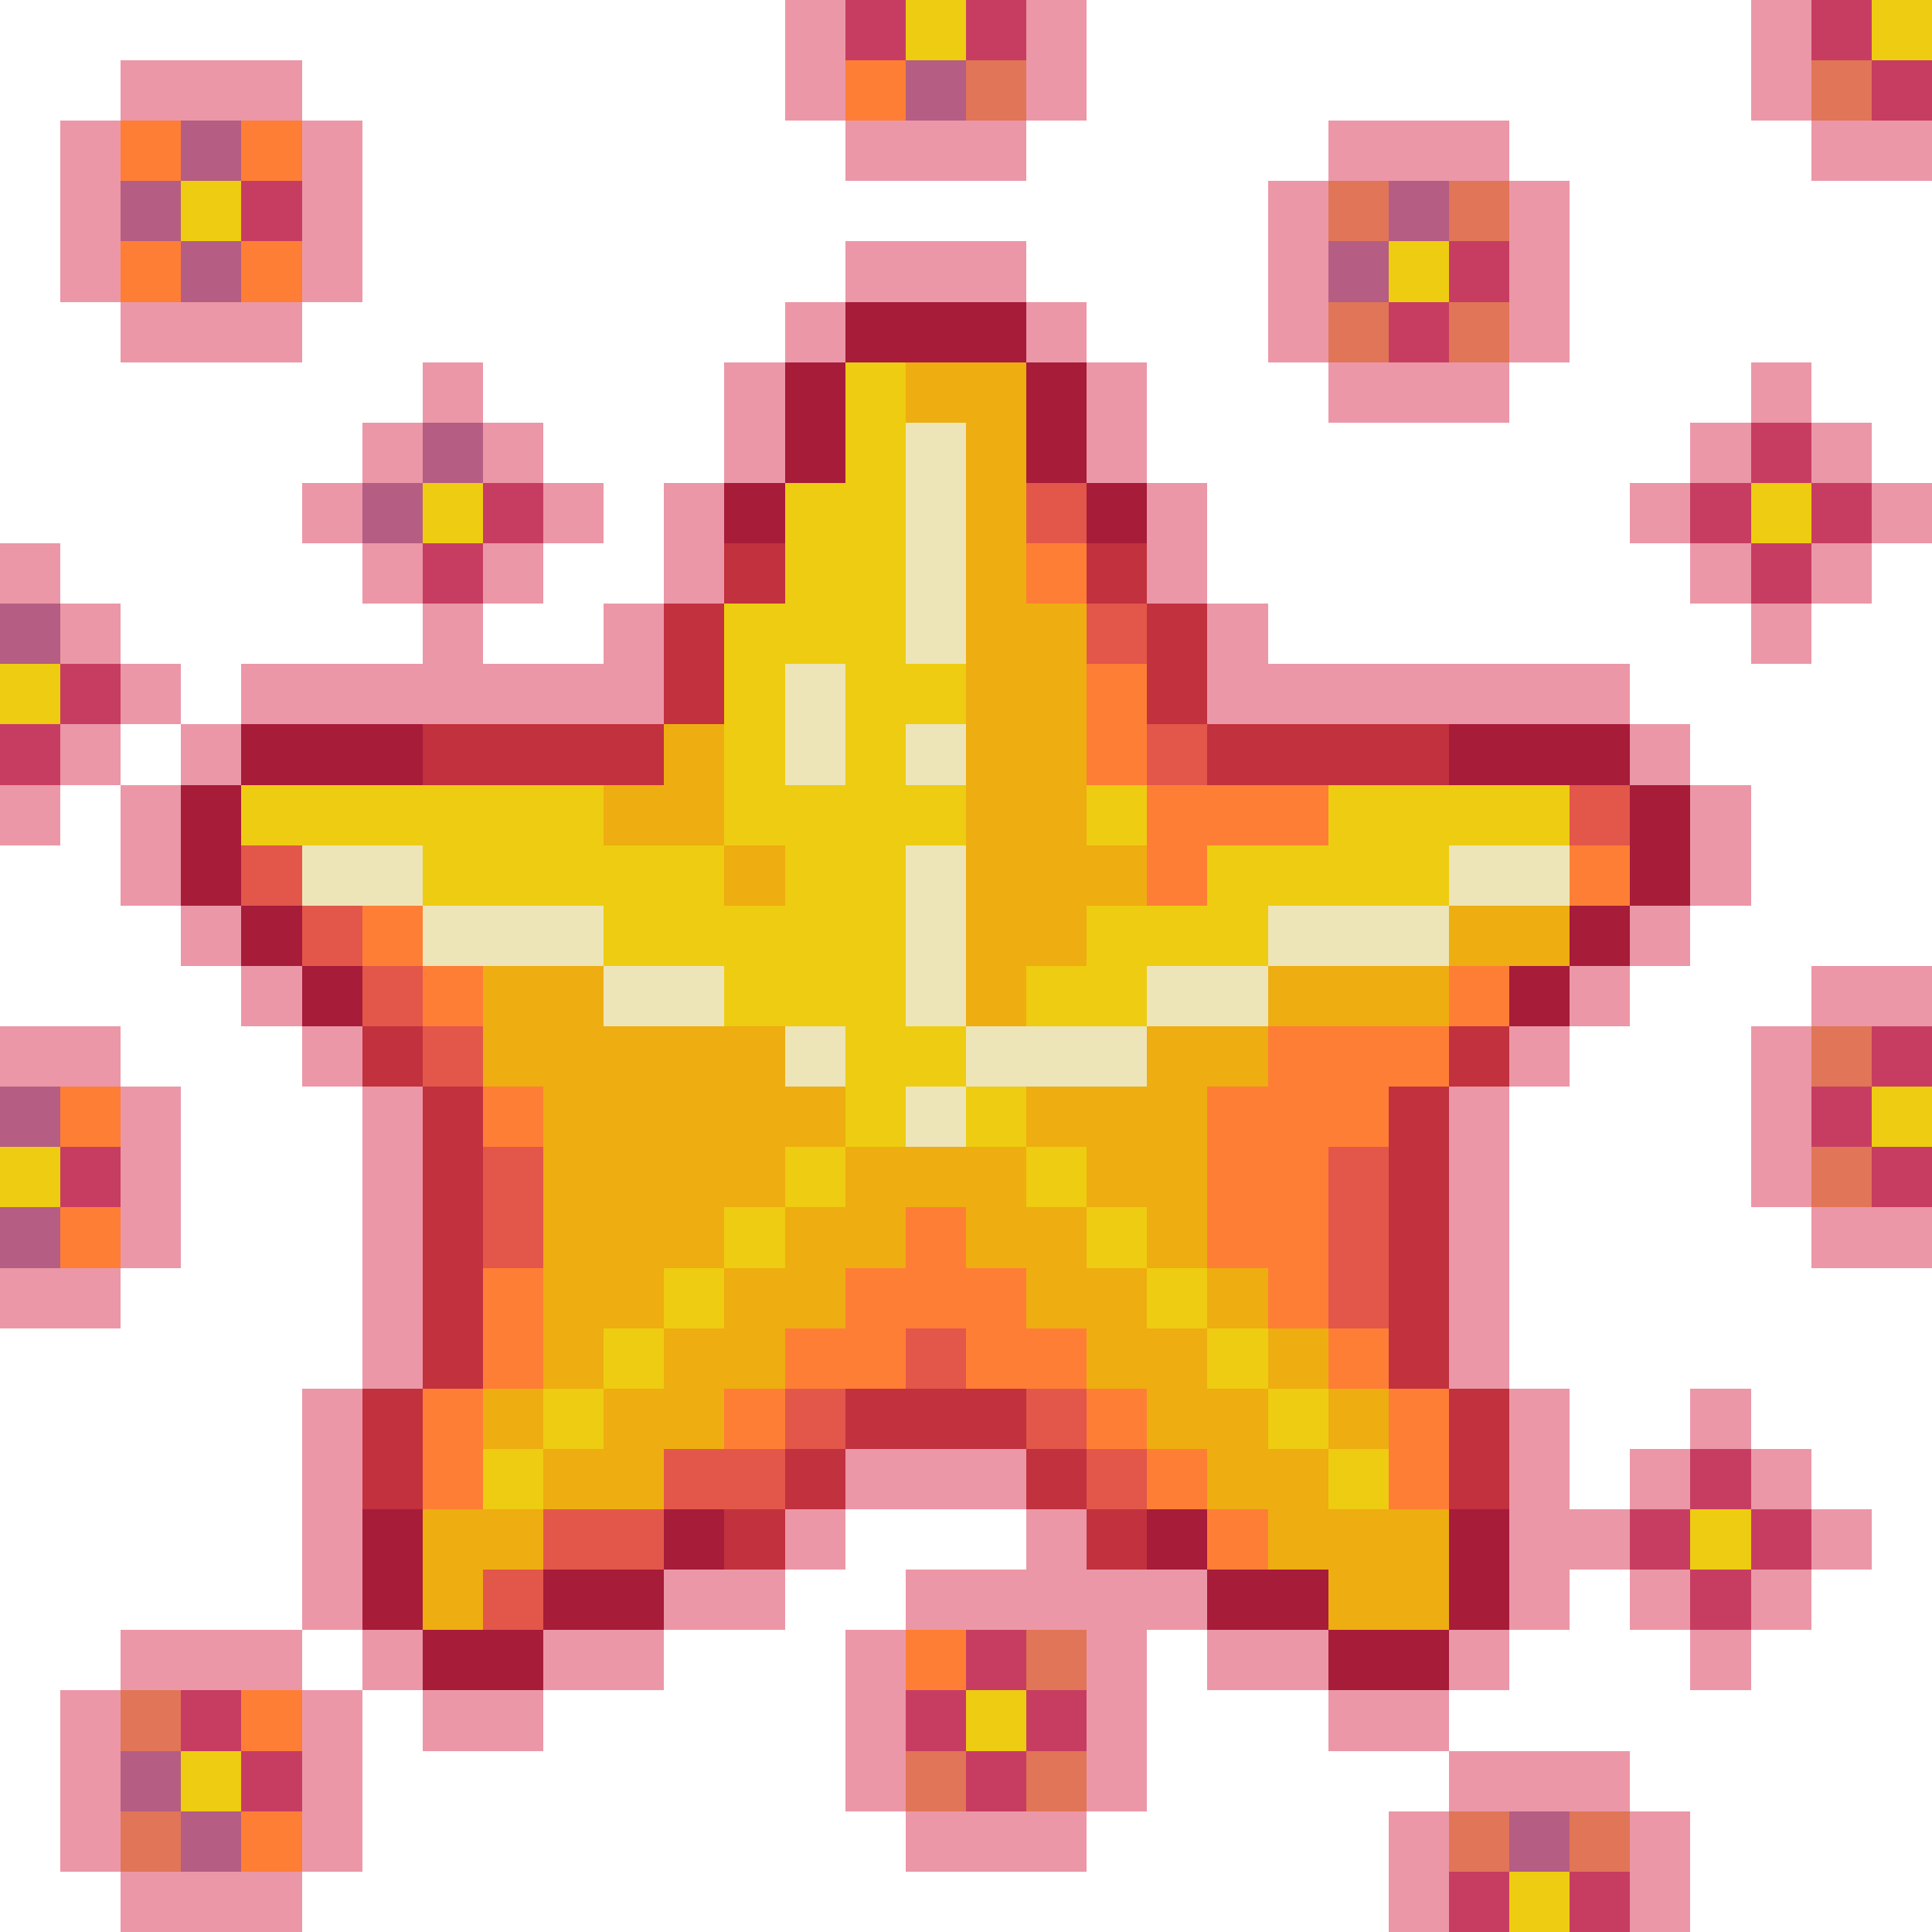 <?xml version="1.0" encoding="utf-8"?>
<!-- Generator: Adobe Illustrator 27.9.0, SVG Export Plug-In . SVG Version: 6.00 Build 0)  -->
<svg version="1.1" id="Layer_1" shape-rendering="crispEdges"
	 xmlns="http://www.w3.org/2000/svg" xmlns:xlink="http://www.w3.org/1999/xlink" x="0px" y="0px" viewBox="0 0 192 192"
	 style="enable-background:new 0 0 192 192;" xml:space="preserve">
<style type="text/css">
	.st0{fill:#EB97A7;}
	.st1{fill:#C73D62;}
	.st2{fill:#EECC11;}
	.st3{fill:#FF7E36;}
	.st4{fill:#B55D83;}
	.st5{fill:#E17557;}
	.st6{fill:#A61C39;}
	.st7{fill:#EEAD11;}
	.st8{fill:#EDE5B7;}
	.st9{fill:#E2574A;}
	.st10{fill:#C1313E;}
</style>
<g>
	<rect x="78" class="st0" width="6" height="6"/>
	<rect x="84" class="st1" width="6" height="6"/>
	<rect x="90" class="st2" width="6" height="6"/>
	<rect x="96" class="st1" width="6" height="6"/>
	<rect x="102" class="st0" width="6" height="6"/>
	<rect x="174" class="st0" width="6" height="6"/>
	<rect x="180" class="st1" width="6" height="6"/>
	<rect x="186" class="st2" width="6" height="6"/>
	<rect x="12" y="6" class="st0" width="6" height="6"/>
	<rect x="18" y="6" class="st0" width="6" height="6"/>
	<rect x="24" y="6" class="st0" width="6" height="6"/>
	<rect x="78" y="6" class="st0" width="6" height="6"/>
	<rect x="84" y="6" class="st3" width="6" height="6"/>
	<rect x="90" y="6" class="st4" width="6" height="6"/>
	<rect x="96" y="6" class="st5" width="6" height="6"/>
	<rect x="102" y="6" class="st0" width="6" height="6"/>
	<rect x="174" y="6" class="st0" width="6" height="6"/>
	<rect x="180" y="6" class="st5" width="6" height="6"/>
	<rect x="186" y="6" class="st1" width="6" height="6"/>
	<rect x="6" y="12" class="st0" width="6" height="6"/>
	<rect x="12" y="12" class="st3" width="6" height="6"/>
	<rect x="18" y="12" class="st4" width="6" height="6"/>
	<rect x="24" y="12" class="st3" width="6" height="6"/>
	<rect x="30" y="12" class="st0" width="6" height="6"/>
	<rect x="84" y="12" class="st0" width="6" height="6"/>
	<rect x="90" y="12" class="st0" width="6" height="6"/>
	<rect x="96" y="12" class="st0" width="6" height="6"/>
	<rect x="132" y="12" class="st0" width="6" height="6"/>
	<rect x="138" y="12" class="st0" width="6" height="6"/>
	<rect x="144" y="12" class="st0" width="6" height="6"/>
	<rect x="180" y="12" class="st0" width="6" height="6"/>
	<rect x="186" y="12" class="st0" width="6" height="6"/>
	<rect x="6" y="18" class="st0" width="6" height="6"/>
	<rect x="12" y="18" class="st4" width="6" height="6"/>
	<rect x="18" y="18" class="st2" width="6" height="6"/>
	<rect x="24" y="18" class="st1" width="6" height="6"/>
	<rect x="30" y="18" class="st0" width="6" height="6"/>
	<rect x="126" y="18" class="st0" width="6" height="6"/>
	<rect x="132" y="18" class="st5" width="6" height="6"/>
	<rect x="138" y="18" class="st4" width="6" height="6"/>
	<rect x="144" y="18" class="st5" width="6" height="6"/>
	<rect x="150" y="18" class="st0" width="6" height="6"/>
	<rect x="6" y="24" class="st0" width="6" height="6"/>
	<rect x="12" y="24" class="st3" width="6" height="6"/>
	<rect x="18" y="24" class="st4" width="6" height="6"/>
	<rect x="24" y="24" class="st3" width="6" height="6"/>
	<rect x="30" y="24" class="st0" width="6" height="6"/>
	<rect x="84" y="24" class="st0" width="6" height="6"/>
	<rect x="90" y="24" class="st0" width="6" height="6"/>
	<rect x="96" y="24" class="st0" width="6" height="6"/>
	<rect x="126" y="24" class="st0" width="6" height="6"/>
	<rect x="132" y="24" class="st4" width="6" height="6"/>
	<rect x="138" y="24" class="st2" width="6" height="6"/>
	<rect x="144" y="24" class="st1" width="6" height="6"/>
	<rect x="150" y="24" class="st0" width="6" height="6"/>
	<rect x="12" y="30" class="st0" width="6" height="6"/>
	<rect x="18" y="30" class="st0" width="6" height="6"/>
	<rect x="24" y="30" class="st0" width="6" height="6"/>
	<rect x="78" y="30" class="st0" width="6" height="6"/>
	<rect x="84" y="30" class="st6" width="6" height="6"/>
	<rect x="90" y="30" class="st6" width="6" height="6"/>
	<rect x="96" y="30" class="st6" width="6" height="6"/>
	<rect x="102" y="30" class="st0" width="6" height="6"/>
	<rect x="126" y="30" class="st0" width="6" height="6"/>
	<rect x="132" y="30" class="st5" width="6" height="6"/>
	<rect x="138" y="30" class="st1" width="6" height="6"/>
	<rect x="144" y="30" class="st5" width="6" height="6"/>
	<rect x="150" y="30" class="st0" width="6" height="6"/>
	<rect x="42" y="36" class="st0" width="6" height="6"/>
	<rect x="72" y="36" class="st0" width="6" height="6"/>
	<rect x="78" y="36" class="st6" width="6" height="6"/>
	<rect x="84" y="36" class="st2" width="6" height="6"/>
	<rect x="90" y="36" class="st7" width="6" height="6"/>
	<rect x="96" y="36" class="st7" width="6" height="6"/>
	<rect x="102" y="36" class="st6" width="6" height="6"/>
	<rect x="108" y="36" class="st0" width="6" height="6"/>
	<rect x="132" y="36" class="st0" width="6" height="6"/>
	<rect x="138" y="36" class="st0" width="6" height="6"/>
	<rect x="144" y="36" class="st0" width="6" height="6"/>
	<rect x="174" y="36" class="st0" width="6" height="6"/>
	<rect x="36" y="42" class="st0" width="6" height="6"/>
	<rect x="42" y="42" class="st4" width="6" height="6"/>
	<rect x="48" y="42" class="st0" width="6" height="6"/>
	<rect x="72" y="42" class="st0" width="6" height="6"/>
	<rect x="78" y="42" class="st6" width="6" height="6"/>
	<rect x="84" y="42" class="st2" width="6" height="6"/>
	<rect x="90" y="42" class="st8" width="6" height="6"/>
	<rect x="96" y="42" class="st7" width="6" height="6"/>
	<rect x="102" y="42" class="st6" width="6" height="6"/>
	<rect x="108" y="42" class="st0" width="6" height="6"/>
	<rect x="168" y="42" class="st0" width="6" height="6"/>
	<rect x="174" y="42" class="st1" width="6" height="6"/>
	<rect x="180" y="42" class="st0" width="6" height="6"/>
	<rect x="30" y="48" class="st0" width="6" height="6"/>
	<rect x="36" y="48" class="st4" width="6" height="6"/>
	<rect x="42" y="48" class="st2" width="6" height="6"/>
	<rect x="48" y="48" class="st1" width="6" height="6"/>
	<rect x="54" y="48" class="st0" width="6" height="6"/>
	<rect x="66" y="48" class="st0" width="6" height="6"/>
	<rect x="72" y="48" class="st6" width="6" height="6"/>
	<rect x="78" y="48" class="st2" width="6" height="6"/>
	<rect x="84" y="48" class="st2" width="6" height="6"/>
	<rect x="90" y="48" class="st8" width="6" height="6"/>
	<rect x="96" y="48" class="st7" width="6" height="6"/>
	<rect x="102" y="48" class="st9" width="6" height="6"/>
	<rect x="108" y="48" class="st6" width="6" height="6"/>
	<rect x="114" y="48" class="st0" width="6" height="6"/>
	<rect x="162" y="48" class="st0" width="6" height="6"/>
	<rect x="168" y="48" class="st1" width="6" height="6"/>
	<rect x="174" y="48" class="st2" width="6" height="6"/>
	<rect x="180" y="48" class="st1" width="6" height="6"/>
	<rect x="186" y="48" class="st0" width="6" height="6"/>
	<rect y="54" class="st0" width="6" height="6"/>
	<rect x="36" y="54" class="st0" width="6" height="6"/>
	<rect x="42" y="54" class="st1" width="6" height="6"/>
	<rect x="48" y="54" class="st0" width="6" height="6"/>
	<rect x="66" y="54" class="st0" width="6" height="6"/>
	<rect x="72" y="54" class="st10" width="6" height="6"/>
	<rect x="78" y="54" class="st2" width="6" height="6"/>
	<rect x="84" y="54" class="st2" width="6" height="6"/>
	<rect x="90" y="54" class="st8" width="6" height="6"/>
	<rect x="96" y="54" class="st7" width="6" height="6"/>
	<rect x="102" y="54" class="st3" width="6" height="6"/>
	<rect x="108" y="54" class="st10" width="6" height="6"/>
	<rect x="114" y="54" class="st0" width="6" height="6"/>
	<rect x="168" y="54" class="st0" width="6" height="6"/>
	<rect x="174" y="54" class="st1" width="6" height="6"/>
	<rect x="180" y="54" class="st0" width="6" height="6"/>
	<rect y="60" class="st4" width="6" height="6"/>
	<rect x="6" y="60" class="st0" width="6" height="6"/>
	<rect x="42" y="60" class="st0" width="6" height="6"/>
	<rect x="60" y="60" class="st0" width="6" height="6"/>
	<rect x="66" y="60" class="st10" width="6" height="6"/>
	<rect x="72" y="60" class="st2" width="6" height="6"/>
	<rect x="78" y="60" class="st2" width="6" height="6"/>
	<rect x="84" y="60" class="st2" width="6" height="6"/>
	<rect x="90" y="60" class="st8" width="6" height="6"/>
	<rect x="96" y="60" class="st7" width="6" height="6"/>
	<rect x="102" y="60" class="st7" width="6" height="6"/>
	<rect x="108" y="60" class="st9" width="6" height="6"/>
	<rect x="114" y="60" class="st10" width="6" height="6"/>
	<rect x="120" y="60" class="st0" width="6" height="6"/>
	<rect x="174" y="60" class="st0" width="6" height="6"/>
	<rect y="66" class="st2" width="6" height="6"/>
	<rect x="6" y="66" class="st1" width="6" height="6"/>
	<rect x="12" y="66" class="st0" width="6" height="6"/>
	<rect x="24" y="66" class="st0" width="6" height="6"/>
	<rect x="30" y="66" class="st0" width="6" height="6"/>
	<rect x="36" y="66" class="st0" width="6" height="6"/>
	<rect x="42" y="66" class="st0" width="6" height="6"/>
	<rect x="48" y="66" class="st0" width="6" height="6"/>
	<rect x="54" y="66" class="st0" width="6" height="6"/>
	<rect x="60" y="66" class="st0" width="6" height="6"/>
	<rect x="66" y="66" class="st10" width="6" height="6"/>
	<rect x="72" y="66" class="st2" width="6" height="6"/>
	<rect x="78" y="66" class="st8" width="6" height="6"/>
	<rect x="84" y="66" class="st2" width="6" height="6"/>
	<rect x="90" y="66" class="st2" width="6" height="6"/>
	<rect x="96" y="66" class="st7" width="6" height="6"/>
	<rect x="102" y="66" class="st7" width="6" height="6"/>
	<rect x="108" y="66" class="st3" width="6" height="6"/>
	<rect x="114" y="66" class="st10" width="6" height="6"/>
	<rect x="120" y="66" class="st0" width="6" height="6"/>
	<rect x="126" y="66" class="st0" width="6" height="6"/>
	<rect x="132" y="66" class="st0" width="6" height="6"/>
	<rect x="138" y="66" class="st0" width="6" height="6"/>
	<rect x="144" y="66" class="st0" width="6" height="6"/>
	<rect x="150" y="66" class="st0" width="6" height="6"/>
	<rect x="156" y="66" class="st0" width="6" height="6"/>
	<rect y="72" class="st1" width="6" height="6"/>
	<rect x="6" y="72" class="st0" width="6" height="6"/>
	<rect x="18" y="72" class="st0" width="6" height="6"/>
	<rect x="24" y="72" class="st6" width="6" height="6"/>
	<rect x="30" y="72" class="st6" width="6" height="6"/>
	<rect x="36" y="72" class="st6" width="6" height="6"/>
	<rect x="42" y="72" class="st10" width="6" height="6"/>
	<rect x="48" y="72" class="st10" width="6" height="6"/>
	<rect x="54" y="72" class="st10" width="6" height="6"/>
	<rect x="60" y="72" class="st10" width="6" height="6"/>
	<rect x="66" y="72" class="st7" width="6" height="6"/>
	<rect x="72" y="72" class="st2" width="6" height="6"/>
	<rect x="78" y="72" class="st8" width="6" height="6"/>
	<rect x="84" y="72" class="st2" width="6" height="6"/>
	<rect x="90" y="72" class="st8" width="6" height="6"/>
	<rect x="96" y="72" class="st7" width="6" height="6"/>
	<rect x="102" y="72" class="st7" width="6" height="6"/>
	<rect x="108" y="72" class="st3" width="6" height="6"/>
	<rect x="114" y="72" class="st9" width="6" height="6"/>
	<rect x="120" y="72" class="st10" width="6" height="6"/>
	<rect x="126" y="72" class="st10" width="6" height="6"/>
	<rect x="132" y="72" class="st10" width="6" height="6"/>
	<rect x="138" y="72" class="st10" width="6" height="6"/>
	<rect x="144" y="72" class="st6" width="6" height="6"/>
	<rect x="150" y="72" class="st6" width="6" height="6"/>
	<rect x="156" y="72" class="st6" width="6" height="6"/>
	<rect x="162" y="72" class="st0" width="6" height="6"/>
	<rect y="78" class="st0" width="6" height="6"/>
	<rect x="12" y="78" class="st0" width="6" height="6"/>
	<rect x="18" y="78" class="st6" width="6" height="6"/>
	<rect x="24" y="78" class="st2" width="6" height="6"/>
	<rect x="30" y="78" class="st2" width="6" height="6"/>
	<rect x="36" y="78" class="st2" width="6" height="6"/>
	<rect x="42" y="78" class="st2" width="6" height="6"/>
	<rect x="48" y="78" class="st2" width="6" height="6"/>
	<rect x="54" y="78" class="st2" width="6" height="6"/>
	<rect x="60" y="78" class="st7" width="6" height="6"/>
	<rect x="66" y="78" class="st7" width="6" height="6"/>
	<rect x="72" y="78" class="st2" width="6" height="6"/>
	<rect x="78" y="78" class="st2" width="6" height="6"/>
	<rect x="84" y="78" class="st2" width="6" height="6"/>
	<rect x="90" y="78" class="st2" width="6" height="6"/>
	<rect x="96" y="78" class="st7" width="6" height="6"/>
	<rect x="102" y="78" class="st7" width="6" height="6"/>
	<rect x="108" y="78" class="st2" width="6" height="6"/>
	<rect x="114" y="78" class="st3" width="6" height="6"/>
	<rect x="120" y="78" class="st3" width="6" height="6"/>
	<rect x="126" y="78" class="st3" width="6" height="6"/>
	<rect x="132" y="78" class="st2" width="6" height="6"/>
	<rect x="138" y="78" class="st2" width="6" height="6"/>
	<rect x="144" y="78" class="st2" width="6" height="6"/>
	<rect x="150" y="78" class="st2" width="6" height="6"/>
	<rect x="156" y="78" class="st9" width="6" height="6"/>
	<rect x="162" y="78" class="st6" width="6" height="6"/>
	<rect x="168" y="78" class="st0" width="6" height="6"/>
	<rect x="12" y="84" class="st0" width="6" height="6"/>
	<rect x="18" y="84" class="st6" width="6" height="6"/>
	<rect x="24" y="84" class="st9" width="6" height="6"/>
	<rect x="30" y="84" class="st8" width="6" height="6"/>
	<rect x="36" y="84" class="st8" width="6" height="6"/>
	<rect x="42" y="84" class="st2" width="6" height="6"/>
	<rect x="48" y="84" class="st2" width="6" height="6"/>
	<rect x="54" y="84" class="st2" width="6" height="6"/>
	<rect x="60" y="84" class="st2" width="6" height="6"/>
	<rect x="66" y="84" class="st2" width="6" height="6"/>
	<rect x="72" y="84" class="st7" width="6" height="6"/>
	<rect x="78" y="84" class="st2" width="6" height="6"/>
	<rect x="84" y="84" class="st2" width="6" height="6"/>
	<rect x="90" y="84" class="st8" width="6" height="6"/>
	<rect x="96" y="84" class="st7" width="6" height="6"/>
	<rect x="102" y="84" class="st7" width="6" height="6"/>
	<rect x="108" y="84" class="st7" width="6" height="6"/>
	<rect x="114" y="84" class="st3" width="6" height="6"/>
	<rect x="120" y="84" class="st2" width="6" height="6"/>
	<rect x="126" y="84" class="st2" width="6" height="6"/>
	<rect x="132" y="84" class="st2" width="6" height="6"/>
	<rect x="138" y="84" class="st2" width="6" height="6"/>
	<rect x="144" y="84" class="st8" width="6" height="6"/>
	<rect x="150" y="84" class="st8" width="6" height="6"/>
	<rect x="156" y="84" class="st3" width="6" height="6"/>
	<rect x="162" y="84" class="st6" width="6" height="6"/>
	<rect x="168" y="84" class="st0" width="6" height="6"/>
	<rect x="18" y="90" class="st0" width="6" height="6"/>
	<rect x="24" y="90" class="st6" width="6" height="6"/>
	<rect x="30" y="90" class="st9" width="6" height="6"/>
	<rect x="36" y="90" class="st3" width="6" height="6"/>
	<rect x="42" y="90" class="st8" width="6" height="6"/>
	<rect x="48" y="90" class="st8" width="6" height="6"/>
	<rect x="54" y="90" class="st8" width="6" height="6"/>
	<rect x="60" y="90" class="st2" width="6" height="6"/>
	<rect x="66" y="90" class="st2" width="6" height="6"/>
	<rect x="72" y="90" class="st2" width="6" height="6"/>
	<rect x="78" y="90" class="st2" width="6" height="6"/>
	<rect x="84" y="90" class="st2" width="6" height="6"/>
	<rect x="90" y="90" class="st8" width="6" height="6"/>
	<rect x="96" y="90" class="st7" width="6" height="6"/>
	<rect x="102" y="90" class="st7" width="6" height="6"/>
	<rect x="108" y="90" class="st2" width="6" height="6"/>
	<rect x="114" y="90" class="st2" width="6" height="6"/>
	<rect x="120" y="90" class="st2" width="6" height="6"/>
	<rect x="126" y="90" class="st8" width="6" height="6"/>
	<rect x="132" y="90" class="st8" width="6" height="6"/>
	<rect x="138" y="90" class="st8" width="6" height="6"/>
	<rect x="144" y="90" class="st7" width="6" height="6"/>
	<rect x="150" y="90" class="st7" width="6" height="6"/>
	<rect x="156" y="90" class="st6" width="6" height="6"/>
	<rect x="162" y="90" class="st0" width="6" height="6"/>
	<rect x="24" y="96" class="st0" width="6" height="6"/>
	<rect x="30" y="96" class="st6" width="6" height="6"/>
	<rect x="36" y="96" class="st9" width="6" height="6"/>
	<rect x="42" y="96" class="st3" width="6" height="6"/>
	<rect x="48" y="96" class="st7" width="6" height="6"/>
	<rect x="54" y="96" class="st7" width="6" height="6"/>
	<rect x="60" y="96" class="st8" width="6" height="6"/>
	<rect x="66" y="96" class="st8" width="6" height="6"/>
	<rect x="72" y="96" class="st2" width="6" height="6"/>
	<rect x="78" y="96" class="st2" width="6" height="6"/>
	<rect x="84" y="96" class="st2" width="6" height="6"/>
	<rect x="90" y="96" class="st8" width="6" height="6"/>
	<rect x="96" y="96" class="st7" width="6" height="6"/>
	<rect x="102" y="96" class="st2" width="6" height="6"/>
	<rect x="108" y="96" class="st2" width="6" height="6"/>
	<rect x="114" y="96" class="st8" width="6" height="6"/>
	<rect x="120" y="96" class="st8" width="6" height="6"/>
	<rect x="126" y="96" class="st7" width="6" height="6"/>
	<rect x="132" y="96" class="st7" width="6" height="6"/>
	<rect x="138" y="96" class="st7" width="6" height="6"/>
	<rect x="144" y="96" class="st3" width="6" height="6"/>
	<rect x="150" y="96" class="st6" width="6" height="6"/>
	<rect x="156" y="96" class="st0" width="6" height="6"/>
	<rect x="180" y="96" class="st0" width="6" height="6"/>
	<rect x="186" y="96" class="st0" width="6" height="6"/>
	<rect y="102" class="st0" width="6" height="6"/>
	<rect x="6" y="102" class="st0" width="6" height="6"/>
	<rect x="30" y="102" class="st0" width="6" height="6"/>
	<rect x="36" y="102" class="st10" width="6" height="6"/>
	<rect x="42" y="102" class="st9" width="6" height="6"/>
	<rect x="48" y="102" class="st7" width="6" height="6"/>
	<rect x="54" y="102" class="st7" width="6" height="6"/>
	<rect x="60" y="102" class="st7" width="6" height="6"/>
	<rect x="66" y="102" class="st7" width="6" height="6"/>
	<rect x="72" y="102" class="st7" width="6" height="6"/>
	<rect x="78" y="102" class="st8" width="6" height="6"/>
	<rect x="84" y="102" class="st2" width="6" height="6"/>
	<rect x="90" y="102" class="st2" width="6" height="6"/>
	<rect x="96" y="102" class="st8" width="6" height="6"/>
	<rect x="102" y="102" class="st8" width="6" height="6"/>
	<rect x="108" y="102" class="st8" width="6" height="6"/>
	<rect x="114" y="102" class="st7" width="6" height="6"/>
	<rect x="120" y="102" class="st7" width="6" height="6"/>
	<rect x="126" y="102" class="st3" width="6" height="6"/>
	<rect x="132" y="102" class="st3" width="6" height="6"/>
	<rect x="138" y="102" class="st3" width="6" height="6"/>
	<rect x="144" y="102" class="st10" width="6" height="6"/>
	<rect x="150" y="102" class="st0" width="6" height="6"/>
	<rect x="174" y="102" class="st0" width="6" height="6"/>
	<rect x="180" y="102" class="st5" width="6" height="6"/>
	<rect x="186" y="102" class="st1" width="6" height="6"/>
	<rect y="108" class="st4" width="6" height="6"/>
	<rect x="6" y="108" class="st3" width="6" height="6"/>
	<rect x="12" y="108" class="st0" width="6" height="6"/>
	<rect x="36" y="108" class="st0" width="6" height="6"/>
	<rect x="42" y="108" class="st10" width="6" height="6"/>
	<rect x="48" y="108" class="st3" width="6" height="6"/>
	<rect x="54" y="108" class="st7" width="6" height="6"/>
	<rect x="60" y="108" class="st7" width="6" height="6"/>
	<rect x="66" y="108" class="st7" width="6" height="6"/>
	<rect x="72" y="108" class="st7" width="6" height="6"/>
	<rect x="78" y="108" class="st7" width="6" height="6"/>
	<rect x="84" y="108" class="st2" width="6" height="6"/>
	<rect x="90" y="108" class="st8" width="6" height="6"/>
	<rect x="96" y="108" class="st2" width="6" height="6"/>
	<rect x="102" y="108" class="st7" width="6" height="6"/>
	<rect x="108" y="108" class="st7" width="6" height="6"/>
	<rect x="114" y="108" class="st7" width="6" height="6"/>
	<rect x="120" y="108" class="st3" width="6" height="6"/>
	<rect x="126" y="108" class="st3" width="6" height="6"/>
	<rect x="132" y="108" class="st3" width="6" height="6"/>
	<rect x="138" y="108" class="st10" width="6" height="6"/>
	<rect x="144" y="108" class="st0" width="6" height="6"/>
	<rect x="174" y="108" class="st0" width="6" height="6"/>
	<rect x="180" y="108" class="st1" width="6" height="6"/>
	<rect x="186" y="108" class="st2" width="6" height="6"/>
	<rect y="114" class="st2" width="6" height="6"/>
	<rect x="6" y="114" class="st1" width="6" height="6"/>
	<rect x="12" y="114" class="st0" width="6" height="6"/>
	<rect x="36" y="114" class="st0" width="6" height="6"/>
	<rect x="42" y="114" class="st10" width="6" height="6"/>
	<rect x="48" y="114" class="st9" width="6" height="6"/>
	<rect x="54" y="114" class="st7" width="6" height="6"/>
	<rect x="60" y="114" class="st7" width="6" height="6"/>
	<rect x="66" y="114" class="st7" width="6" height="6"/>
	<rect x="72" y="114" class="st7" width="6" height="6"/>
	<rect x="78" y="114" class="st2" width="6" height="6"/>
	<rect x="84" y="114" class="st7" width="6" height="6"/>
	<rect x="90" y="114" class="st7" width="6" height="6"/>
	<rect x="96" y="114" class="st7" width="6" height="6"/>
	<rect x="102" y="114" class="st2" width="6" height="6"/>
	<rect x="108" y="114" class="st7" width="6" height="6"/>
	<rect x="114" y="114" class="st7" width="6" height="6"/>
	<rect x="120" y="114" class="st3" width="6" height="6"/>
	<rect x="126" y="114" class="st3" width="6" height="6"/>
	<rect x="132" y="114" class="st9" width="6" height="6"/>
	<rect x="138" y="114" class="st10" width="6" height="6"/>
	<rect x="144" y="114" class="st0" width="6" height="6"/>
	<rect x="174" y="114" class="st0" width="6" height="6"/>
	<rect x="180" y="114" class="st5" width="6" height="6"/>
	<rect x="186" y="114" class="st1" width="6" height="6"/>
	<rect y="120" class="st4" width="6" height="6"/>
	<rect x="6" y="120" class="st3" width="6" height="6"/>
	<rect x="12" y="120" class="st0" width="6" height="6"/>
	<rect x="36" y="120" class="st0" width="6" height="6"/>
	<rect x="42" y="120" class="st10" width="6" height="6"/>
	<rect x="48" y="120" class="st9" width="6" height="6"/>
	<rect x="54" y="120" class="st7" width="6" height="6"/>
	<rect x="60" y="120" class="st7" width="6" height="6"/>
	<rect x="66" y="120" class="st7" width="6" height="6"/>
	<rect x="72" y="120" class="st2" width="6" height="6"/>
	<rect x="78" y="120" class="st7" width="6" height="6"/>
	<rect x="84" y="120" class="st7" width="6" height="6"/>
	<rect x="90" y="120" class="st3" width="6" height="6"/>
	<rect x="96" y="120" class="st7" width="6" height="6"/>
	<rect x="102" y="120" class="st7" width="6" height="6"/>
	<rect x="108" y="120" class="st2" width="6" height="6"/>
	<rect x="114" y="120" class="st7" width="6" height="6"/>
	<rect x="120" y="120" class="st3" width="6" height="6"/>
	<rect x="126" y="120" class="st3" width="6" height="6"/>
	<rect x="132" y="120" class="st9" width="6" height="6"/>
	<rect x="138" y="120" class="st10" width="6" height="6"/>
	<rect x="144" y="120" class="st0" width="6" height="6"/>
	<rect x="180" y="120" class="st0" width="6" height="6"/>
	<rect x="186" y="120" class="st0" width="6" height="6"/>
	<rect y="126" class="st0" width="6" height="6"/>
	<rect x="6" y="126" class="st0" width="6" height="6"/>
	<rect x="36" y="126" class="st0" width="6" height="6"/>
	<rect x="42" y="126" class="st10" width="6" height="6"/>
	<rect x="48" y="126" class="st3" width="6" height="6"/>
	<rect x="54" y="126" class="st7" width="6" height="6"/>
	<rect x="60" y="126" class="st7" width="6" height="6"/>
	<rect x="66" y="126" class="st2" width="6" height="6"/>
	<rect x="72" y="126" class="st7" width="6" height="6"/>
	<rect x="78" y="126" class="st7" width="6" height="6"/>
	<rect x="84" y="126" class="st3" width="6" height="6"/>
	<rect x="90" y="126" class="st3" width="6" height="6"/>
	<rect x="96" y="126" class="st3" width="6" height="6"/>
	<rect x="102" y="126" class="st7" width="6" height="6"/>
	<rect x="108" y="126" class="st7" width="6" height="6"/>
	<rect x="114" y="126" class="st2" width="6" height="6"/>
	<rect x="120" y="126" class="st7" width="6" height="6"/>
	<rect x="126" y="126" class="st3" width="6" height="6"/>
	<rect x="132" y="126" class="st9" width="6" height="6"/>
	<rect x="138" y="126" class="st10" width="6" height="6"/>
	<rect x="144" y="126" class="st0" width="6" height="6"/>
	<rect x="36" y="132" class="st0" width="6" height="6"/>
	<rect x="42" y="132" class="st10" width="6" height="6"/>
	<rect x="48" y="132" class="st3" width="6" height="6"/>
	<rect x="54" y="132" class="st7" width="6" height="6"/>
	<rect x="60" y="132" class="st2" width="6" height="6"/>
	<rect x="66" y="132" class="st7" width="6" height="6"/>
	<rect x="72" y="132" class="st7" width="6" height="6"/>
	<rect x="78" y="132" class="st3" width="6" height="6"/>
	<rect x="84" y="132" class="st3" width="6" height="6"/>
	<rect x="90" y="132" class="st9" width="6" height="6"/>
	<rect x="96" y="132" class="st3" width="6" height="6"/>
	<rect x="102" y="132" class="st3" width="6" height="6"/>
	<rect x="108" y="132" class="st7" width="6" height="6"/>
	<rect x="114" y="132" class="st7" width="6" height="6"/>
	<rect x="120" y="132" class="st2" width="6" height="6"/>
	<rect x="126" y="132" class="st7" width="6" height="6"/>
	<rect x="132" y="132" class="st3" width="6" height="6"/>
	<rect x="138" y="132" class="st10" width="6" height="6"/>
	<rect x="144" y="132" class="st0" width="6" height="6"/>
	<rect x="30" y="138" class="st0" width="6" height="6"/>
	<rect x="36" y="138" class="st10" width="6" height="6"/>
	<rect x="42" y="138" class="st3" width="6" height="6"/>
	<rect x="48" y="138" class="st7" width="6" height="6"/>
	<rect x="54" y="138" class="st2" width="6" height="6"/>
	<rect x="60" y="138" class="st7" width="6" height="6"/>
	<rect x="66" y="138" class="st7" width="6" height="6"/>
	<rect x="72" y="138" class="st3" width="6" height="6"/>
	<rect x="78" y="138" class="st9" width="6" height="6"/>
	<rect x="84" y="138" class="st10" width="6" height="6"/>
	<rect x="90" y="138" class="st10" width="6" height="6"/>
	<rect x="96" y="138" class="st10" width="6" height="6"/>
	<rect x="102" y="138" class="st9" width="6" height="6"/>
	<rect x="108" y="138" class="st3" width="6" height="6"/>
	<rect x="114" y="138" class="st7" width="6" height="6"/>
	<rect x="120" y="138" class="st7" width="6" height="6"/>
	<rect x="126" y="138" class="st2" width="6" height="6"/>
	<rect x="132" y="138" class="st7" width="6" height="6"/>
	<rect x="138" y="138" class="st3" width="6" height="6"/>
	<rect x="144" y="138" class="st10" width="6" height="6"/>
	<rect x="150" y="138" class="st0" width="6" height="6"/>
	<rect x="168" y="138" class="st0" width="6" height="6"/>
	<rect x="30" y="144" class="st0" width="6" height="6"/>
	<rect x="36" y="144" class="st10" width="6" height="6"/>
	<rect x="42" y="144" class="st3" width="6" height="6"/>
	<rect x="48" y="144" class="st2" width="6" height="6"/>
	<rect x="54" y="144" class="st7" width="6" height="6"/>
	<rect x="60" y="144" class="st7" width="6" height="6"/>
	<rect x="66" y="144" class="st9" width="6" height="6"/>
	<rect x="72" y="144" class="st9" width="6" height="6"/>
	<rect x="78" y="144" class="st10" width="6" height="6"/>
	<rect x="84" y="144" class="st0" width="6" height="6"/>
	<rect x="90" y="144" class="st0" width="6" height="6"/>
	<rect x="96" y="144" class="st0" width="6" height="6"/>
	<rect x="102" y="144" class="st10" width="6" height="6"/>
	<rect x="108" y="144" class="st9" width="6" height="6"/>
	<rect x="114" y="144" class="st3" width="6" height="6"/>
	<rect x="120" y="144" class="st7" width="6" height="6"/>
	<rect x="126" y="144" class="st7" width="6" height="6"/>
	<rect x="132" y="144" class="st2" width="6" height="6"/>
	<rect x="138" y="144" class="st3" width="6" height="6"/>
	<rect x="144" y="144" class="st10" width="6" height="6"/>
	<rect x="150" y="144" class="st0" width="6" height="6"/>
	<rect x="162" y="144" class="st0" width="6" height="6"/>
	<rect x="168" y="144" class="st1" width="6" height="6"/>
	<rect x="174" y="144" class="st0" width="6" height="6"/>
	<rect x="30" y="150" class="st0" width="6" height="6"/>
	<rect x="36" y="150" class="st6" width="6" height="6"/>
	<rect x="42" y="150" class="st7" width="6" height="6"/>
	<rect x="48" y="150" class="st7" width="6" height="6"/>
	<rect x="54" y="150" class="st9" width="6" height="6"/>
	<rect x="60" y="150" class="st9" width="6" height="6"/>
	<rect x="66" y="150" class="st6" width="6" height="6"/>
	<rect x="72" y="150" class="st10" width="6" height="6"/>
	<rect x="78" y="150" class="st0" width="6" height="6"/>
	<rect x="102" y="150" class="st0" width="6" height="6"/>
	<rect x="108" y="150" class="st10" width="6" height="6"/>
	<rect x="114" y="150" class="st6" width="6" height="6"/>
	<rect x="120" y="150" class="st3" width="6" height="6"/>
	<rect x="126" y="150" class="st7" width="6" height="6"/>
	<rect x="132" y="150" class="st7" width="6" height="6"/>
	<rect x="138" y="150" class="st7" width="6" height="6"/>
	<rect x="144" y="150" class="st6" width="6" height="6"/>
	<rect x="150" y="150" class="st0" width="6" height="6"/>
	<rect x="156" y="150" class="st0" width="6" height="6"/>
	<rect x="162" y="150" class="st1" width="6" height="6"/>
	<rect x="168" y="150" class="st2" width="6" height="6"/>
	<rect x="174" y="150" class="st1" width="6" height="6"/>
	<rect x="180" y="150" class="st0" width="6" height="6"/>
	<rect x="30" y="156" class="st0" width="6" height="6"/>
	<rect x="36" y="156" class="st6" width="6" height="6"/>
	<rect x="42" y="156" class="st7" width="6" height="6"/>
	<rect x="48" y="156" class="st9" width="6" height="6"/>
	<rect x="54" y="156" class="st6" width="6" height="6"/>
	<rect x="60" y="156" class="st6" width="6" height="6"/>
	<rect x="66" y="156" class="st0" width="6" height="6"/>
	<rect x="72" y="156" class="st0" width="6" height="6"/>
	<rect x="90" y="156" class="st0" width="6" height="6"/>
	<rect x="96" y="156" class="st0" width="6" height="6"/>
	<rect x="102" y="156" class="st0" width="6" height="6"/>
	<rect x="108" y="156" class="st0" width="6" height="6"/>
	<rect x="114" y="156" class="st0" width="6" height="6"/>
	<rect x="120" y="156" class="st6" width="6" height="6"/>
	<rect x="126" y="156" class="st6" width="6" height="6"/>
	<rect x="132" y="156" class="st7" width="6" height="6"/>
	<rect x="138" y="156" class="st7" width="6" height="6"/>
	<rect x="144" y="156" class="st6" width="6" height="6"/>
	<rect x="150" y="156" class="st0" width="6" height="6"/>
	<rect x="162" y="156" class="st0" width="6" height="6"/>
	<rect x="168" y="156" class="st1" width="6" height="6"/>
	<rect x="174" y="156" class="st0" width="6" height="6"/>
	<rect x="12" y="162" class="st0" width="6" height="6"/>
	<rect x="18" y="162" class="st0" width="6" height="6"/>
	<rect x="24" y="162" class="st0" width="6" height="6"/>
	<rect x="36" y="162" class="st0" width="6" height="6"/>
	<rect x="42" y="162" class="st6" width="6" height="6"/>
	<rect x="48" y="162" class="st6" width="6" height="6"/>
	<rect x="54" y="162" class="st0" width="6" height="6"/>
	<rect x="60" y="162" class="st0" width="6" height="6"/>
	<rect x="84" y="162" class="st0" width="6" height="6"/>
	<rect x="90" y="162" class="st3" width="6" height="6"/>
	<rect x="96" y="162" class="st1" width="6" height="6"/>
	<rect x="102" y="162" class="st5" width="6" height="6"/>
	<rect x="108" y="162" class="st0" width="6" height="6"/>
	<rect x="120" y="162" class="st0" width="6" height="6"/>
	<rect x="126" y="162" class="st0" width="6" height="6"/>
	<rect x="132" y="162" class="st6" width="6" height="6"/>
	<rect x="138" y="162" class="st6" width="6" height="6"/>
	<rect x="144" y="162" class="st0" width="6" height="6"/>
	<rect x="168" y="162" class="st0" width="6" height="6"/>
	<rect x="6" y="168" class="st0" width="6" height="6"/>
	<rect x="12" y="168" class="st5" width="6" height="6"/>
	<rect x="18" y="168" class="st1" width="6" height="6"/>
	<rect x="24" y="168" class="st3" width="6" height="6"/>
	<rect x="30" y="168" class="st0" width="6" height="6"/>
	<rect x="42" y="168" class="st0" width="6" height="6"/>
	<rect x="48" y="168" class="st0" width="6" height="6"/>
	<rect x="84" y="168" class="st0" width="6" height="6"/>
	<rect x="90" y="168" class="st1" width="6" height="6"/>
	<rect x="96" y="168" class="st2" width="6" height="6"/>
	<rect x="102" y="168" class="st1" width="6" height="6"/>
	<rect x="108" y="168" class="st0" width="6" height="6"/>
	<rect x="132" y="168" class="st0" width="6" height="6"/>
	<rect x="138" y="168" class="st0" width="6" height="6"/>
	<rect x="6" y="174" class="st0" width="6" height="6"/>
	<rect x="12" y="174" class="st4" width="6" height="6"/>
	<rect x="18" y="174" class="st2" width="6" height="6"/>
	<rect x="24" y="174" class="st1" width="6" height="6"/>
	<rect x="30" y="174" class="st0" width="6" height="6"/>
	<rect x="84" y="174" class="st0" width="6" height="6"/>
	<rect x="90" y="174" class="st5" width="6" height="6"/>
	<rect x="96" y="174" class="st1" width="6" height="6"/>
	<rect x="102" y="174" class="st5" width="6" height="6"/>
	<rect x="108" y="174" class="st0" width="6" height="6"/>
	<rect x="144" y="174" class="st0" width="6" height="6"/>
	<rect x="150" y="174" class="st0" width="6" height="6"/>
	<rect x="156" y="174" class="st0" width="6" height="6"/>
	<rect x="6" y="180" class="st0" width="6" height="6"/>
	<rect x="12" y="180" class="st5" width="6" height="6"/>
	<rect x="18" y="180" class="st4" width="6" height="6"/>
	<rect x="24" y="180" class="st3" width="6" height="6"/>
	<rect x="30" y="180" class="st0" width="6" height="6"/>
	<rect x="90" y="180" class="st0" width="6" height="6"/>
	<rect x="96" y="180" class="st0" width="6" height="6"/>
	<rect x="102" y="180" class="st0" width="6" height="6"/>
	<rect x="138" y="180" class="st0" width="6" height="6"/>
	<rect x="144" y="180" class="st5" width="6" height="6"/>
	<rect x="150" y="180" class="st4" width="6" height="6"/>
	<rect x="156" y="180" class="st5" width="6" height="6"/>
	<rect x="162" y="180" class="st0" width="6" height="6"/>
	<rect x="12" y="186" class="st0" width="6" height="6"/>
	<rect x="18" y="186" class="st0" width="6" height="6"/>
	<rect x="24" y="186" class="st0" width="6" height="6"/>
	<rect x="138" y="186" class="st0" width="6" height="6"/>
	<rect x="144" y="186" class="st1" width="6" height="6"/>
	<rect x="150" y="186" class="st2" width="6" height="6"/>
	<rect x="156" y="186" class="st1" width="6" height="6"/>
	<rect x="162" y="186" class="st0" width="6" height="6"/>
</g>
</svg>
